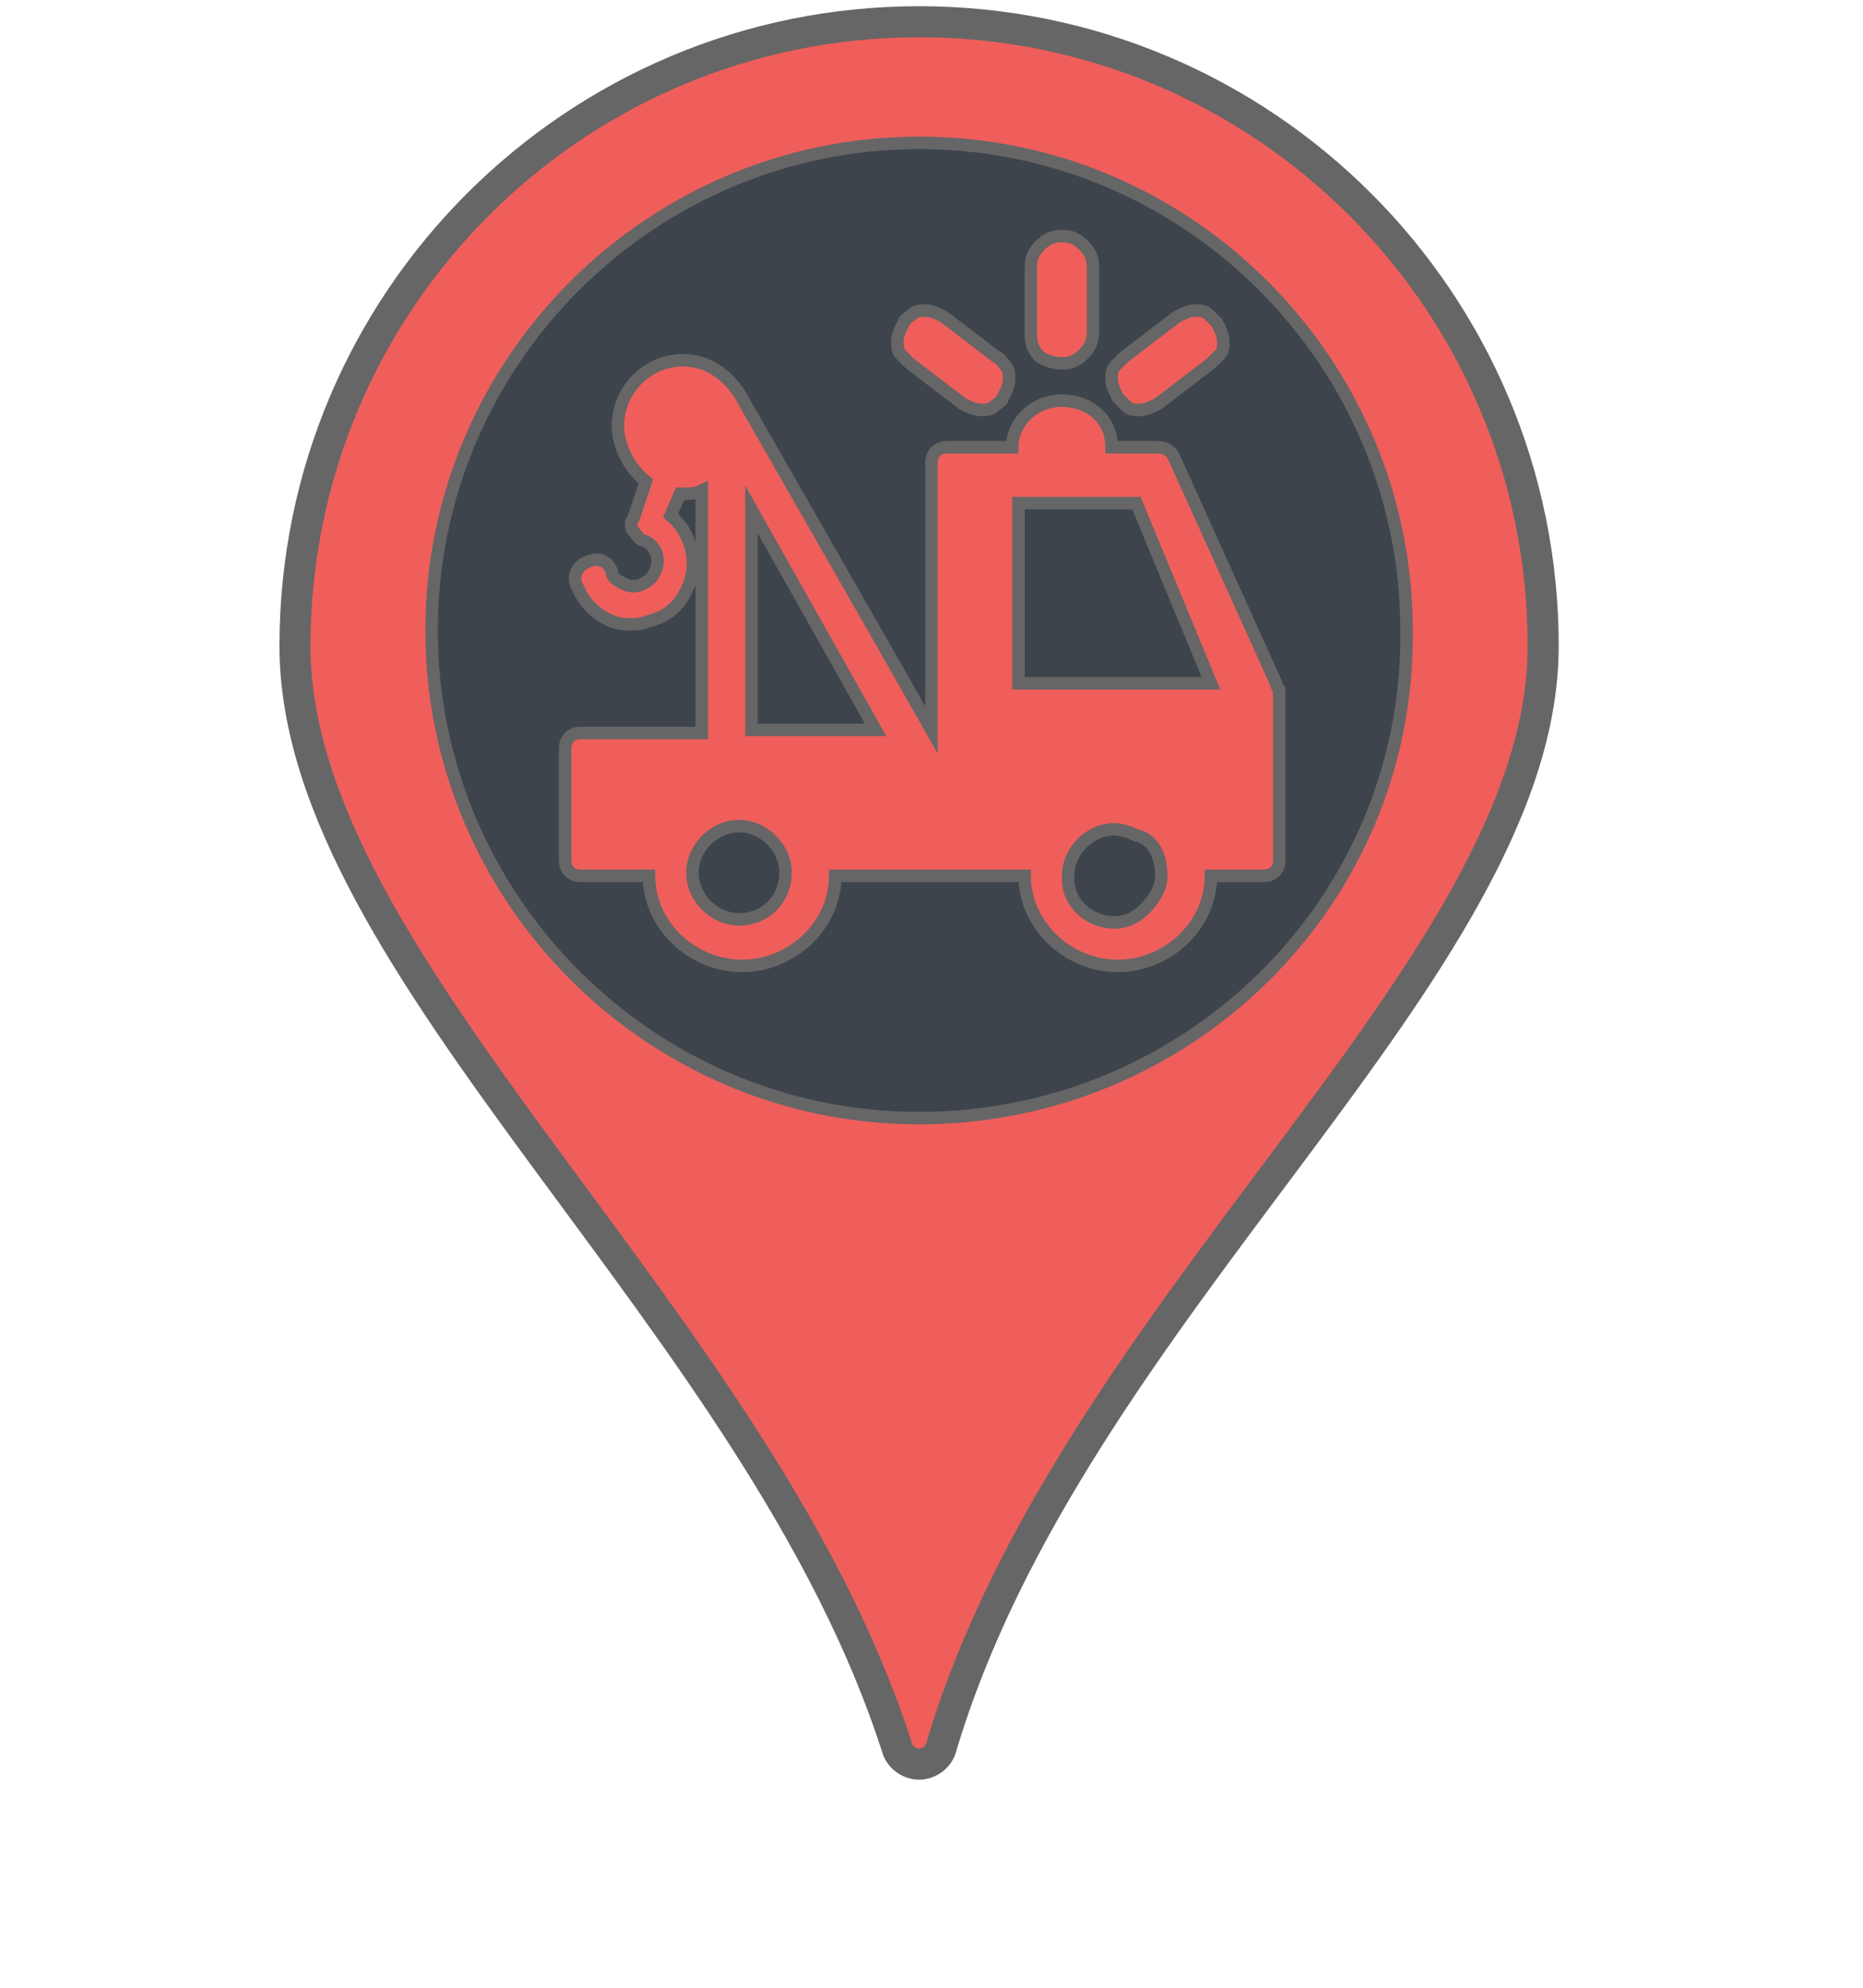 <?xml version="1.0" encoding="UTF-8" standalone="no"?>
<!-- Generator: Adobe Illustrator 15.0.0, SVG Export Plug-In . SVG Version: 6.00 Build 0)  -->

<svg
   xmlns:dc="http://purl.org/dc/elements/1.1/"
   xmlns:cc="http://creativecommons.org/ns#"
   xmlns:rdf="http://www.w3.org/1999/02/22-rdf-syntax-ns#"
   xmlns:svg="http://www.w3.org/2000/svg"
   xmlns="http://www.w3.org/2000/svg"
   xmlns:sodipodi="http://sodipodi.sourceforge.net/DTD/sodipodi-0.dtd"
   xmlns:inkscape="http://www.inkscape.org/namespaces/inkscape"
   version="1.1"
   id="Layer_1"
   x="0px"
   y="0px"
   width="60px"
   height="64px"
   viewBox="0 0 60 64"
   enable-background="new 0 0 60 64"
   xml:space="preserve"
   inkscape:version="0.48.4 r9939"
   sodipodi:docname="Grua.svg"><defs
     id="defs30" /><sodipodi:namedview
     pagecolor="#ffffff"
     bordercolor="#666666"
     borderopacity="1"
     objecttolerance="10"
     gridtolerance="10"
     guidetolerance="10"
     inkscape:pageopacity="0"
     inkscape:pageshadow="2"
     inkscape:window-width="1024"
     inkscape:window-height="679"
     id="namedview28"
     showgrid="false"
     inkscape:zoom="3.6875"
     inkscape:cx="30"
     inkscape:cy="32"
     inkscape:window-x="0"
     inkscape:window-y="28"
     inkscape:window-maximized="1"
     inkscape:current-layer="g3" /><g
     id="g3"><radialGradient
       id="SVGID_1_"
       cx="-176.4"
       cy="-1819.285"
       r="21.182"
       gradientTransform="matrix(1 0 0 -0.3 206 -488.95)"
       gradientUnits="userSpaceOnUse"><stop
         offset="0.314"
         style="stop-color:#000000;stop-opacity:0.5"
         id="stop6" /><stop
         offset="1"
         style="stop-color:#000000;stop-opacity:0"
         id="stop8" /></radialGradient><path
       fill="#EF5E5B"
       stroke="#666666"
       stroke-miterlimit="10"
       d="M29.6,0.7c-11.1,0-20.1,9-20.1,20.1c0,10.4,15,21.7,19.4,35.5   c0.1,0.3,0.4,0.5,0.7,0.5c0.3,0,0.6-0.2,0.7-0.5c4.2-14.2,19.4-25.1,19.4-35.5C49.7,9.7,40.7,0.7,29.6,0.7L29.6,0.7z"
       id="path12" /><path
       fill="#3E444C"
       stroke="#666666"
       stroke-width="0.402"
       stroke-miterlimit="10"
       d="M29.6,36c-8.7,0-15.7-7.1-15.7-15.7   c0-8.7,7.1-15.7,15.7-15.7c8.7,0,15.7,7.1,15.7,15.7C45.4,29,38.3,36,29.6,36L29.6,36z"
       id="path14" /><g
       id="g16"><g
         id="g18"><path
           fill="#EF5E5B"
           stroke="#666666"
           stroke-width="0.402"
           stroke-miterlimit="10"
           d="M41.1,22l-3.3-7.3     c-0.1-0.2-0.3-0.3-0.5-0.3h-1.5c0-0.9-0.7-1.5-1.6-1.5c-0.9,0-1.601,0.7-1.601,1.5h-2.1c-0.3,0-0.5,0.2-0.5,0.5v1.5v1.1v6     C28.7,21.2,24,13,24,13c-0.4-0.8-1.1-1.4-2-1.4c-1.2,0-2.1,1-2.1,2.1c0,0.7,0.4,1.4,0.9,1.8l-0.4,1.2c-0.1,0.1-0.1,0.3,0,0.4     s0.2,0.3,0.3,0.3c0.4,0.1,0.6,0.6,0.4,1c-0.1,0.2-0.2,0.3-0.4,0.4c-0.2,0.1-0.4,0.1-0.6,0c-0.2-0.1-0.4-0.2-0.4-0.4     c-0.1-0.3-0.4-0.5-0.8-0.3c-0.3,0.1-0.5,0.5-0.3,0.8c0.2,0.5,0.6,0.9,1.1,1.1c0.2,0.1,0.5,0.1,0.7,0.1c0.3,0,0.5-0.1,0.8-0.2     c0.5-0.2,0.8-0.6,1-1.1c0.3-0.8,0-1.7-0.6-2.2l0.3-0.7H22c0.2,0,0.4,0,0.6-0.1v7.8H21h-1.1h-1.2c-0.3,0-0.5,0.2-0.5,0.5v3.6     c0,0.3,0.2,0.5,0.5,0.5h2.2c0,1.6,1.4,2.9,3,2.9s3-1.3,3-2.9H33c0,1.6,1.4,2.9,3,2.9s3-1.3,3-2.9h1.7c0.3,0,0.5-0.2,0.5-0.5v-5.5     C41.1,22.1,41.1,22,41.1,22z M23.8,29.6c-0.8,0-1.5-0.7-1.5-1.5c0-0.8,0.7-1.5,1.5-1.5c0.8,0,1.5,0.7,1.5,1.5     C25.3,28.9,24.7,29.6,23.8,29.6z M24.2,23.5v-7.1l4,7.1H24.2z M37.4,28.2c0,0.3-0.101,0.5-0.301,0.8     c-0.3,0.4-0.699,0.7-1.199,0.7c-0.801,0-1.5-0.6-1.5-1.4v-0.1c0-0.8,0.699-1.5,1.5-1.5c0.199,0,0.5,0.1,0.699,0.2     C37.1,27,37.4,27.5,37.4,28.2C37.4,28.1,37.4,28.2,37.4,28.2z M32.8,22v-5.8h3.8L39,22H32.8z"
           id="path20" /><path
           fill="#EF5E5B"
           stroke="#666666"
           stroke-width="0.402"
           stroke-miterlimit="10"
           d="M36,12.8c0.1,0.1,0.2,0.2,0.3,0.3     c0.101,0.1,0.3,0.1,0.4,0.1c0.2,0,0.399-0.1,0.6-0.2l0,0l1.7-1.3c0.1-0.1,0.2-0.2,0.3-0.3C39.4,11.3,39.4,11.1,39.4,11     c0-0.2-0.101-0.4-0.2-0.6l0,0c-0.101-0.1-0.2-0.2-0.3-0.3C38.8,10,38.6,10,38.5,10c-0.2,0-0.4,0.1-0.6,0.2l-1.7,1.3l0,0     c-0.101,0.1-0.2,0.2-0.3,0.3C35.8,11.9,35.8,12.1,35.8,12.2C35.8,12.4,35.9,12.6,36,12.8L36,12.8z"
           id="path22" /><path
           fill="#EF5E5B"
           stroke="#666666"
           stroke-width="0.402"
           stroke-miterlimit="10"
           d="M34.2,11.7c0.3,0,0.5-0.1,0.7-0.3     c0.199-0.2,0.3-0.4,0.3-0.7V8.6c0-0.3-0.101-0.5-0.3-0.7c-0.2-0.2-0.4-0.3-0.7-0.3s-0.5,0.1-0.7,0.3c-0.2,0.2-0.3,0.4-0.3,0.7     v2.2c0,0.3,0.1,0.5,0.3,0.7C33.7,11.6,33.9,11.7,34.2,11.7z"
           id="path24" /><path
           fill="#EF5E5B"
           stroke="#666666"
           stroke-width="0.402"
           stroke-miterlimit="10"
           d="M29.3,11.7L29.3,11.7L31,13l0,0     c0.2,0.1,0.4,0.2,0.6,0.2c0.101,0,0.301,0,0.4-0.1s0.3-0.2,0.3-0.3l0,0c0.101-0.2,0.2-0.4,0.2-0.6c0-0.1,0-0.3-0.1-0.4     c-0.101-0.1-0.2-0.3-0.301-0.3l0,0l-1.7-1.3C30.2,10.1,30,10,29.8,10c-0.1,0-0.3,0-0.4,0.1s-0.3,0.2-0.3,0.3l0,0     c-0.1,0.2-0.2,0.4-0.2,0.6c0,0.1,0,0.3,0.1,0.4S29.2,11.6,29.3,11.7z"
           id="path26" /></g></g></g></svg>